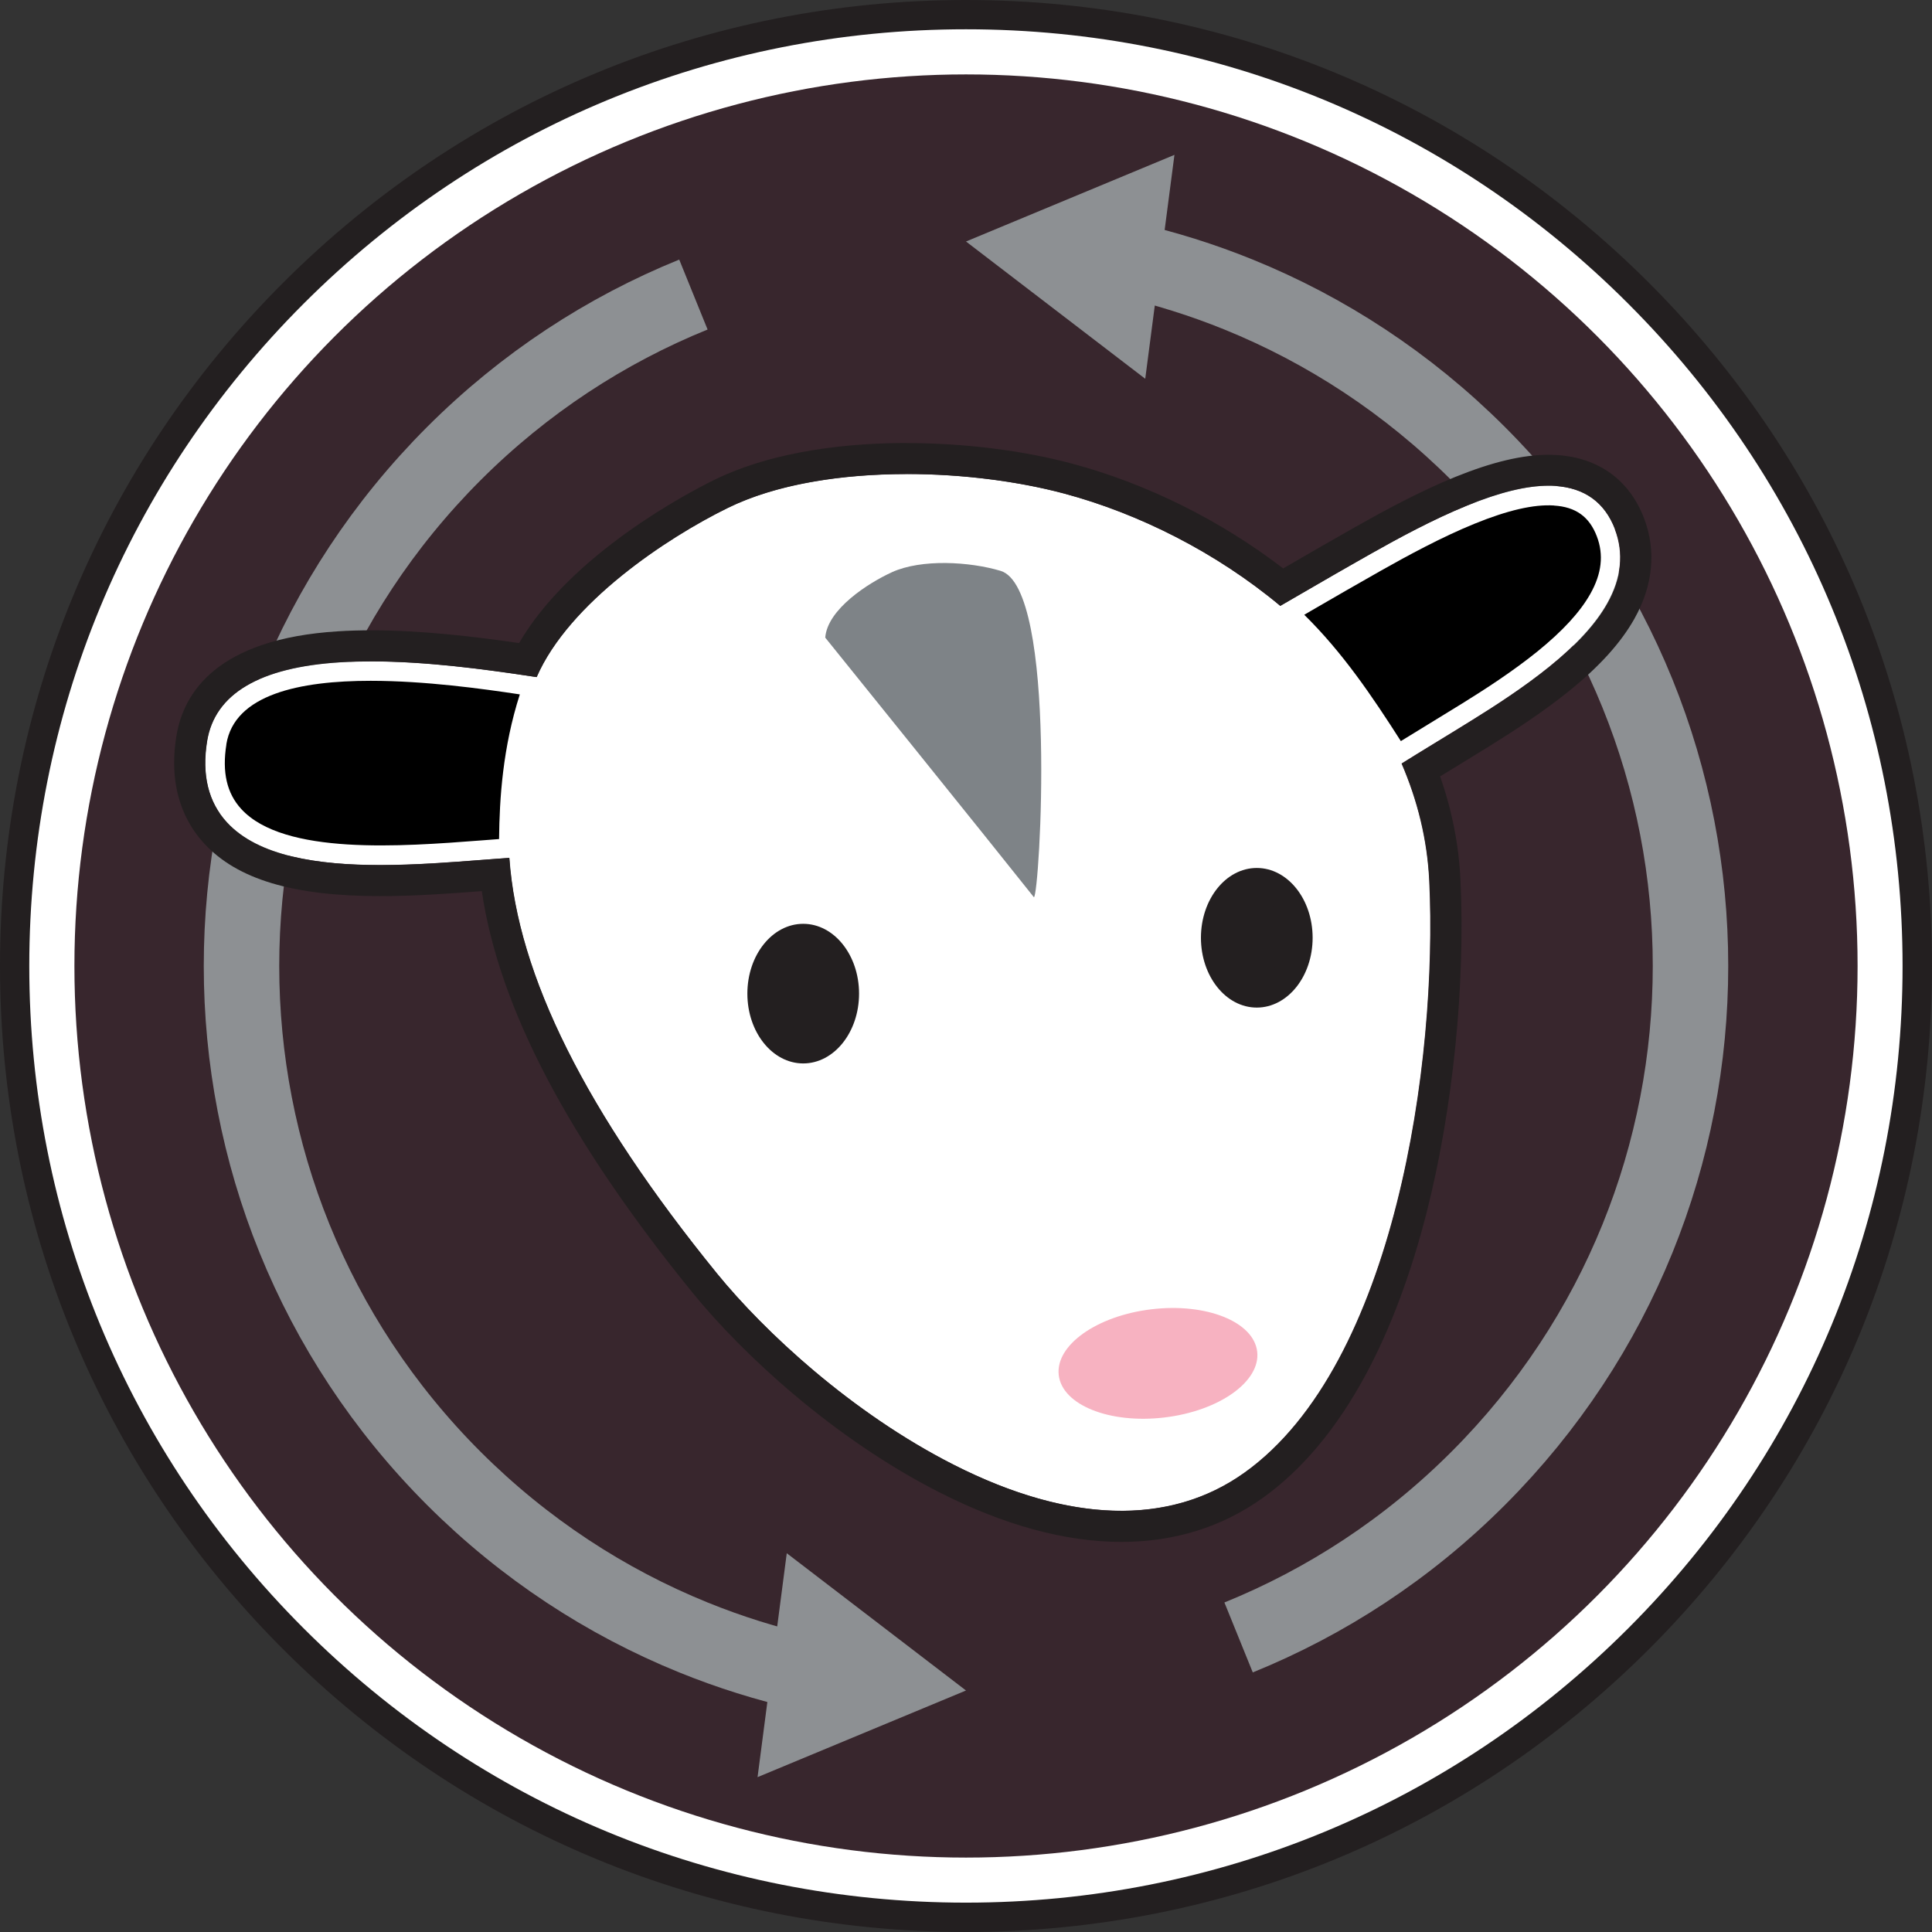 <?xml version="1.0" encoding="UTF-8"?>
<svg xmlns="http://www.w3.org/2000/svg" version="1.1" viewBox="0 0 256 256">
  <rect x="0" y="0" width="256" height="256" fill="#333333" stroke="none"/>
  <!-- Generator: Adobe Illustrator 29.7.1, SVG Export Plug-In . SVG Version: 2.1.1 Build 8)  -->
  <defs>
    <style>
      .st0 {
        fill: #f7b2c1;
      }

      .st1 {
        fill: #231f20;
      }

      .st2 {
        fill: #fff;
      }

      .st3 {
        fill: none;
        stroke: #8d9093;
        stroke-miterlimit: 10;
        stroke-width: 10px;
      }

      .st4 {
        fill: #38262d;
      }

      .st5 {
        fill: #8d9093;
      }

      .st6 {
        fill: #7e8387;
      }
    </style>
  </defs>
  <g id="Layer_8">
    <g>
      <path class="st2" d="M128,254.06c-33.67,0-65.33-13.11-89.14-36.92S1.94,161.67,1.94,128,15.05,62.67,38.86,38.86C62.67,15.05,94.33,1.94,128,1.94s65.33,13.11,89.14,36.92c23.81,23.81,36.92,55.47,36.92,89.14s-13.11,65.33-36.92,89.14c-23.81,23.81-55.47,36.92-89.14,36.92Z"/>
      <path class="st1" d="M128,256c-34.19,0-66.33-13.31-90.51-37.49S0,162.19,0,128,13.31,61.67,37.49,37.49C61.67,13.31,93.81,0,128,0s66.33,13.31,90.51,37.49c24.18,24.18,37.49,56.32,37.49,90.51s-13.31,66.33-37.49,90.51c-24.18,24.18-56.32,37.49-90.51,37.49ZM128,3.88c-33.15,0-64.32,12.91-87.76,36.35C16.79,63.68,3.88,94.85,3.88,128s12.91,64.32,36.35,87.76c23.44,23.44,54.61,36.35,87.76,36.35s64.32-12.91,87.76-36.35c23.44-23.44,36.35-54.61,36.35-87.76s-12.91-64.32-36.35-87.76C192.32,16.79,161.15,3.88,128,3.88Z"/>
    </g>
    <circle class="st4" cx="128" cy="128" r="118.14"/>
  </g>
  <g id="Layer_9">
    <g>
      <path class="st3" d="M106.61,221.6c-5-1.14-9.93-2.68-14.73-4.63-11.56-4.69-22.38-11.72-31.76-21.09-9.37-9.37-16.4-20.2-21.09-31.76-4.69-11.56-7.03-23.84-7.03-36.12s2.34-24.57,7.03-36.12c4.69-11.56,11.72-22.38,21.09-31.76,9.37-9.37,20.2-16.4,31.76-21.09"/>
      <polygon class="st5" points="104.25 205.81 128 224 100.38 235.48 104.25 205.81"/>
    </g>
    <g>
      <path class="st3" d="M149.39,34.4c5,1.14,9.93,2.68,14.73,4.63,11.56,4.69,22.38,11.72,31.76,21.09,9.37,9.37,16.4,20.2,21.09,31.76,4.69,11.56,7.03,23.84,7.03,36.12s-2.34,24.57-7.03,36.12c-4.69,11.56-11.72,22.38-21.09,31.76s-20.2,16.4-31.76,21.09"/>
      <polygon class="st5" points="151.75 50.19 128 32 155.62 20.52 151.75 50.19"/>
    </g>
  </g>
  <g id="Layer_7">
    <g>
      <g>
        <path class="st2" d="M214,70.14c-1.36-3.56-4.03-5.5-7.94-5.75-3.06-.2-6.87.65-11.65,2.59-4.52,1.84-9.16,4.36-12.71,6.36-3.33,1.87-6.26,3.58-9.37,5.38l-2.69,1.56c-8.54-7.12-18.77-12.23-28.59-14.87-13.11-3.52-32.65-4-44.64,1.89-8.11,3.98-21.03,12.56-25.32,22.41l-.29-.04c-8.1-1.24-17.49-2.43-25.73-1.92-10.7.66-16.63,4.18-17.65,10.46-.72,4.45.17,8.07,2.63,10.75,4.17,4.53,12.12,5.66,20.32,5.66,4.61,0,9.31-.36,13.45-.68,1.29-.1,2.52-.19,3.65-.27,1.09,15.57,10.16,33.72,27.5,55.05,6.31,7.74,17.84,18.47,31.32,25.33,15.33,7.8,28.69,8.17,38.6,1.08,20.02-14.29,25.61-54.69,24.49-78.36-.26-5.57-1.59-10.77-3.67-15.6l.16-.1c.98-.62,2.46-1.52,4.17-2.57,1.61-.98,3.39-2.07,5.06-3.11,2.97-1.84,6.81-4.32,10.21-7.07,3.61-2.93,6.11-5.66,7.63-8.36,1.89-3.36,2.24-6.67,1.03-9.83Z"/>
        <path class="st1" d="M120.14,62.81c7.43,0,14.86.98,20.92,2.6,9.83,2.64,20.06,7.75,28.59,14.87l2.69-1.56c3.11-1.8,6.05-3.51,9.37-5.38,3.54-2,8.19-4.53,12.71-6.36,4.33-1.76,7.86-2.62,10.77-2.62.3,0,.59,0,.88.03,3.91.25,6.58,2.18,7.94,5.75,1.21,3.16.86,6.47-1.03,9.83-1.52,2.7-4.01,5.44-7.63,8.36-3.4,2.75-7.24,5.22-10.21,7.07-1.67,1.04-3.45,2.13-5.06,3.11-1.71,1.05-3.19,1.95-4.17,2.57l-.16.1c2.08,4.82,3.41,10.02,3.67,15.6,1.12,23.68-4.47,64.07-24.49,78.36-4.72,3.37-10.21,5.06-16.33,5.06-6.74,0-14.24-2.05-22.28-6.14-13.48-6.85-25.02-17.59-31.32-25.33-17.33-21.33-26.41-39.48-27.5-55.05-1.13.07-2.36.17-3.65.27-4.14.32-8.83.68-13.45.68-8.2,0-16.16-1.14-20.32-5.66-2.47-2.68-3.35-6.3-2.63-10.75,1.01-6.28,6.95-9.8,17.65-10.46,1.34-.08,2.71-.12,4.11-.12,7.15,0,14.84,1.01,21.62,2.04l.29.04c4.29-9.85,17.21-18.43,25.32-22.41,6.45-3.17,15.08-4.49,23.72-4.49M120.14,58.7v4.11s0-4.11,0-4.11c-7.09,0-17.27.85-25.54,4.91-3.27,1.61-18.91,9.74-25.82,21.6-6.14-.89-13.01-1.69-19.6-1.69-1.51,0-2.98.04-4.36.13-16.03.99-20.52,8.11-21.45,13.91-1.16,7.18,1.35,11.68,3.67,14.19,4.39,4.77,11.81,6.99,23.35,6.99,4.66,0,9.31-.35,13.45-.66,2.29,15.49,11.47,32.96,27.96,53.25,6.59,8.09,18.62,19.27,32.65,26.4,8.59,4.37,16.71,6.58,24.14,6.58,7.02,0,13.31-1.96,18.72-5.82,5.24-3.74,9.83-9.24,13.66-16.34,3.28-6.1,6.01-13.39,8.11-21.66,3.44-13.58,5.1-29.99,4.44-43.9-.22-4.62-1.12-9.22-2.7-13.71.44-.27.91-.55,1.39-.85,1.61-.98,3.42-2.09,5.1-3.13,3.07-1.91,7.05-4.47,10.63-7.36,4.02-3.26,6.84-6.38,8.62-9.54,2.48-4.41,2.93-9.02,1.29-13.31-1.92-5.06-6.01-8.04-11.52-8.39-.37-.02-.76-.04-1.14-.04-3.45,0-7.47.96-12.32,2.92-4.73,1.92-9.53,4.53-13.18,6.59-3.35,1.89-6.3,3.6-9.42,5.41l-.25.14c-8.22-6.33-18.02-11.22-27.9-13.87-6.6-1.77-14.4-2.74-21.99-2.74h0Z"/>
      </g>
      <path d="M205.9,66.98c-2.66-.17-6.1.62-10.5,2.41-4.38,1.78-8.93,4.26-12.41,6.22-3.31,1.87-6.24,3.57-9.35,5.37l-.82.48c5.05,4.96,8.97,10.74,12.8,16.74.87-.54,1.93-1.19,3.1-1.9,1.61-.98,3.38-2.07,5.05-3.1,2.9-1.8,6.66-4.22,9.95-6.88,3.35-2.72,5.64-5.21,7-7.62,1.52-2.69,1.8-5.19.87-7.63-.99-2.6-2.79-3.9-5.67-4.08Z"/>
      <path d="M30,98.63c-.59,3.68.05,6.49,1.98,8.58,5.65,6.15,21.3,4.95,31.66,4.16.86-.07,1.7-.13,2.49-.19.05-5.38.49-12.14,2.75-19.17-4.97-.75-12.58-1.8-19.77-1.8-9.39,0-18.05,1.8-19.12,8.42Z"/>
      <path class="st1" d="M166.53,115.01c4.09,0,7.4,4.14,7.4,9.25s-3.31,9.25-7.4,9.25-7.4-4.14-7.4-9.25c0-5.11,3.31-9.25,7.4-9.25Z"/>
      <path class="st2" d="M118.16,75.83c3.94-1.8,10.33-1.41,14.42-.19,7.61,2.27,5.17,43.02,4.42,43.25-5.43-6.84-27.65-34.4-27.65-34.4.28-3.78,5.75-7.26,8.8-8.65Z"/>
      <path class="st1" d="M106.43,122.41c4.09,0,7.4,4.14,7.4,9.25s-3.31,9.25-7.4,9.25-7.4-4.14-7.4-9.25,3.31-9.25,7.4-9.25Z"/>
      <path class="st6" d="M118.16,75.83c3.94-1.8,10.33-1.41,14.42-.19,7.61,2.27,5.17,43.02,4.42,43.25-5.42-6.84-27.65-34.4-27.65-34.4.28-3.78,5.75-7.26,8.8-8.65Z"/>
      <circle class="st1" cx="106.43" cy="131.66" r="4.62"/>
      <circle class="st1" cx="166.53" cy="124.26" r="4.6"/>
      <ellipse class="st0" cx="153.42" cy="180.67" rx="13.24" ry="7.22" transform="translate(-20.24 19.36) rotate(-6.78)"/>
    </g>
  </g>
</svg>